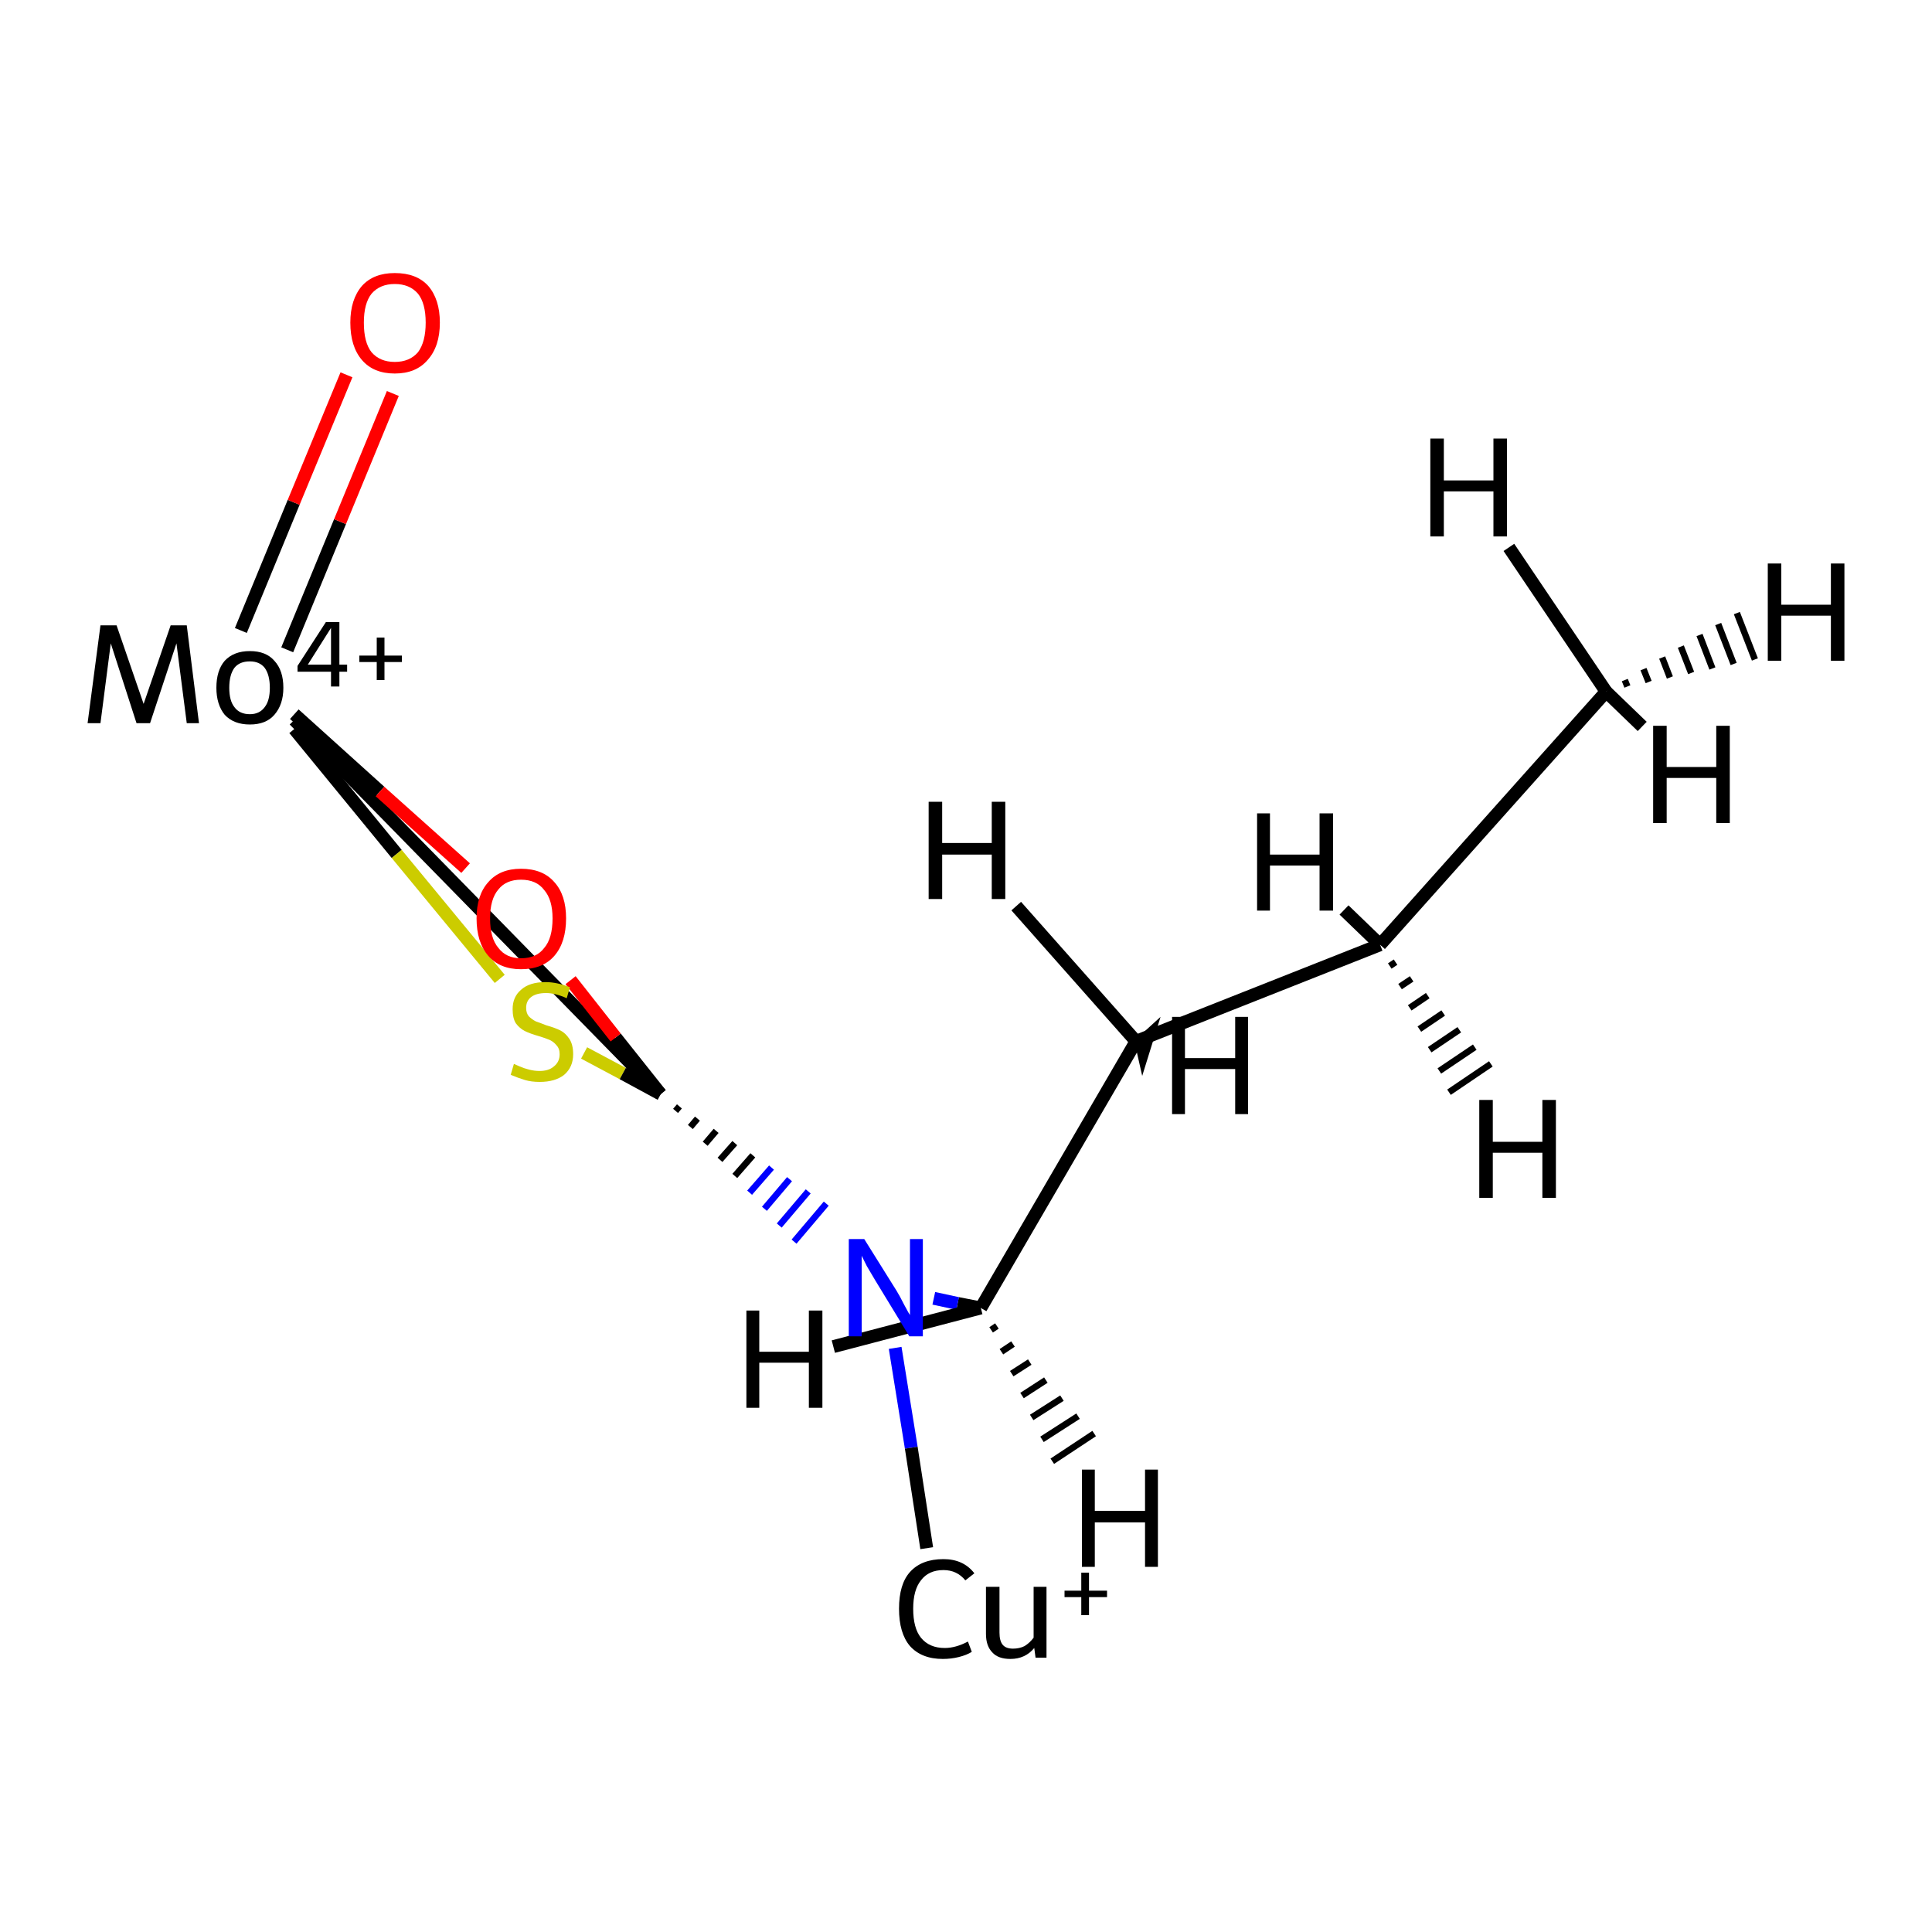 <?xml version='1.0' encoding='iso-8859-1'?>
<svg version='1.1' baseProfile='full'
              xmlns='http://www.w3.org/2000/svg'
                      xmlns:rdkit='http://www.rdkit.org/xml'
                      xmlns:xlink='http://www.w3.org/1999/xlink'
                  xml:space='preserve'
width='300px' height='300px' viewBox='0 0 300 300'>
<!-- END OF HEADER -->
<rect style='opacity:1.0;fill:#FFFFFF;stroke:none' width='300.0' height='300.0' x='0.0' y='0.0'> </rect>
<path class='bond-0 atom-0 atom-1' d='M 214.3,146.7 L 176.4,161.7' style='fill:none;fill-rule:evenodd;stroke:#000000;stroke-width:2.0px;stroke-linecap:butt;stroke-linejoin:miter;stroke-opacity:1' />
<path class='bond-1 atom-0 atom-9' d='M 214.3,146.7 L 249.4,107.4' style='fill:none;fill-rule:evenodd;stroke:#000000;stroke-width:2.0px;stroke-linecap:butt;stroke-linejoin:miter;stroke-opacity:1' />
<path class='bond-2 atom-0 atom-11' d='M 216.7,149.4 L 215.8,150.0' style='fill:none;fill-rule:evenodd;stroke:#000000;stroke-width:1.0px;stroke-linecap:butt;stroke-linejoin:miter;stroke-opacity:1' />
<path class='bond-2 atom-0 atom-11' d='M 219.2,152.0 L 217.4,153.2' style='fill:none;fill-rule:evenodd;stroke:#000000;stroke-width:1.0px;stroke-linecap:butt;stroke-linejoin:miter;stroke-opacity:1' />
<path class='bond-2 atom-0 atom-11' d='M 221.7,154.6 L 218.9,156.5' style='fill:none;fill-rule:evenodd;stroke:#000000;stroke-width:1.0px;stroke-linecap:butt;stroke-linejoin:miter;stroke-opacity:1' />
<path class='bond-2 atom-0 atom-11' d='M 224.1,157.3 L 220.4,159.8' style='fill:none;fill-rule:evenodd;stroke:#000000;stroke-width:1.0px;stroke-linecap:butt;stroke-linejoin:miter;stroke-opacity:1' />
<path class='bond-2 atom-0 atom-11' d='M 226.6,159.9 L 222.0,163.0' style='fill:none;fill-rule:evenodd;stroke:#000000;stroke-width:1.0px;stroke-linecap:butt;stroke-linejoin:miter;stroke-opacity:1' />
<path class='bond-2 atom-0 atom-11' d='M 229.0,162.6 L 223.5,166.3' style='fill:none;fill-rule:evenodd;stroke:#000000;stroke-width:1.0px;stroke-linecap:butt;stroke-linejoin:miter;stroke-opacity:1' />
<path class='bond-2 atom-0 atom-11' d='M 231.5,165.2 L 225.0,169.6' style='fill:none;fill-rule:evenodd;stroke:#000000;stroke-width:1.0px;stroke-linecap:butt;stroke-linejoin:miter;stroke-opacity:1' />
<path class='bond-3 atom-0 atom-12' d='M 214.3,146.7 L 208.7,141.3' style='fill:none;fill-rule:evenodd;stroke:#000000;stroke-width:2.0px;stroke-linecap:butt;stroke-linejoin:miter;stroke-opacity:1' />
<path class='bond-4 atom-1 atom-2' d='M 176.4,161.7 L 152.3,203.1' style='fill:none;fill-rule:evenodd;stroke:#000000;stroke-width:2.0px;stroke-linecap:butt;stroke-linejoin:miter;stroke-opacity:1' />
<path class='bond-5 atom-1 atom-13' d='M 176.4,161.7 L 179.7,158.7 L 177.4,166.1 Z' style='fill:#000000;fill-rule:evenodd;fill-opacity:1;stroke:#000000;stroke-width:0.5px;stroke-linecap:butt;stroke-linejoin:miter;stroke-opacity:1;' />
<path class='bond-6 atom-1 atom-14' d='M 176.4,161.7 L 157.8,140.7' style='fill:none;fill-rule:evenodd;stroke:#000000;stroke-width:2.0px;stroke-linecap:butt;stroke-linejoin:miter;stroke-opacity:1' />
<path class='bond-7 atom-2 atom-3' d='M 152.3,203.1 L 148.7,202.4' style='fill:none;fill-rule:evenodd;stroke:#000000;stroke-width:2.0px;stroke-linecap:butt;stroke-linejoin:miter;stroke-opacity:1' />
<path class='bond-7 atom-2 atom-3' d='M 148.7,202.4 L 145.0,201.6' style='fill:none;fill-rule:evenodd;stroke:#0000FF;stroke-width:2.0px;stroke-linecap:butt;stroke-linejoin:miter;stroke-opacity:1' />
<path class='bond-8 atom-2 atom-15' d='M 154.8,205.9 L 153.9,206.5' style='fill:none;fill-rule:evenodd;stroke:#000000;stroke-width:1.0px;stroke-linecap:butt;stroke-linejoin:miter;stroke-opacity:1' />
<path class='bond-8 atom-2 atom-15' d='M 157.3,208.7 L 155.5,209.9' style='fill:none;fill-rule:evenodd;stroke:#000000;stroke-width:1.0px;stroke-linecap:butt;stroke-linejoin:miter;stroke-opacity:1' />
<path class='bond-8 atom-2 atom-15' d='M 159.9,211.5 L 157.1,213.3' style='fill:none;fill-rule:evenodd;stroke:#000000;stroke-width:1.0px;stroke-linecap:butt;stroke-linejoin:miter;stroke-opacity:1' />
<path class='bond-8 atom-2 atom-15' d='M 162.4,214.3 L 158.7,216.7' style='fill:none;fill-rule:evenodd;stroke:#000000;stroke-width:1.0px;stroke-linecap:butt;stroke-linejoin:miter;stroke-opacity:1' />
<path class='bond-8 atom-2 atom-15' d='M 164.9,217.1 L 160.2,220.1' style='fill:none;fill-rule:evenodd;stroke:#000000;stroke-width:1.0px;stroke-linecap:butt;stroke-linejoin:miter;stroke-opacity:1' />
<path class='bond-8 atom-2 atom-15' d='M 167.4,219.9 L 161.8,223.5' style='fill:none;fill-rule:evenodd;stroke:#000000;stroke-width:1.0px;stroke-linecap:butt;stroke-linejoin:miter;stroke-opacity:1' />
<path class='bond-8 atom-2 atom-15' d='M 169.9,222.6 L 163.4,226.9' style='fill:none;fill-rule:evenodd;stroke:#000000;stroke-width:1.0px;stroke-linecap:butt;stroke-linejoin:miter;stroke-opacity:1' />
<path class='bond-9 atom-2 atom-16' d='M 152.3,203.1 L 129.4,209.1' style='fill:none;fill-rule:evenodd;stroke:#000000;stroke-width:2.0px;stroke-linecap:butt;stroke-linejoin:miter;stroke-opacity:1' />
<path class='bond-10 atom-3 atom-4' d='M 139.0,209.3 L 141.5,224.8' style='fill:none;fill-rule:evenodd;stroke:#0000FF;stroke-width:2.0px;stroke-linecap:butt;stroke-linejoin:miter;stroke-opacity:1' />
<path class='bond-10 atom-3 atom-4' d='M 141.5,224.8 L 143.9,240.4' style='fill:none;fill-rule:evenodd;stroke:#000000;stroke-width:2.0px;stroke-linecap:butt;stroke-linejoin:miter;stroke-opacity:1' />
<path class='bond-11 atom-7 atom-3' d='M 104.9,172.5 L 105.5,171.8' style='fill:none;fill-rule:evenodd;stroke:#000000;stroke-width:1.0px;stroke-linecap:butt;stroke-linejoin:miter;stroke-opacity:1' />
<path class='bond-11 atom-7 atom-3' d='M 107.2,175.0 L 108.3,173.7' style='fill:none;fill-rule:evenodd;stroke:#000000;stroke-width:1.0px;stroke-linecap:butt;stroke-linejoin:miter;stroke-opacity:1' />
<path class='bond-11 atom-7 atom-3' d='M 109.5,177.6 L 111.2,175.6' style='fill:none;fill-rule:evenodd;stroke:#000000;stroke-width:1.0px;stroke-linecap:butt;stroke-linejoin:miter;stroke-opacity:1' />
<path class='bond-11 atom-7 atom-3' d='M 111.8,180.1 L 114.1,177.5' style='fill:none;fill-rule:evenodd;stroke:#000000;stroke-width:1.0px;stroke-linecap:butt;stroke-linejoin:miter;stroke-opacity:1' />
<path class='bond-11 atom-7 atom-3' d='M 114.1,182.6 L 116.9,179.4' style='fill:none;fill-rule:evenodd;stroke:#000000;stroke-width:1.0px;stroke-linecap:butt;stroke-linejoin:miter;stroke-opacity:1' />
<path class='bond-11 atom-7 atom-3' d='M 116.4,185.2 L 119.8,181.3' style='fill:none;fill-rule:evenodd;stroke:#0000FF;stroke-width:1.0px;stroke-linecap:butt;stroke-linejoin:miter;stroke-opacity:1' />
<path class='bond-11 atom-7 atom-3' d='M 118.7,187.7 L 122.6,183.1' style='fill:none;fill-rule:evenodd;stroke:#0000FF;stroke-width:1.0px;stroke-linecap:butt;stroke-linejoin:miter;stroke-opacity:1' />
<path class='bond-11 atom-7 atom-3' d='M 121.0,190.3 L 125.5,185.0' style='fill:none;fill-rule:evenodd;stroke:#0000FF;stroke-width:1.0px;stroke-linecap:butt;stroke-linejoin:miter;stroke-opacity:1' />
<path class='bond-11 atom-7 atom-3' d='M 123.3,192.8 L 128.3,186.9' style='fill:none;fill-rule:evenodd;stroke:#0000FF;stroke-width:1.0px;stroke-linecap:butt;stroke-linejoin:miter;stroke-opacity:1' />
<path class='bond-12 atom-5 atom-6' d='M 45.7,113.2 L 61.6,132.6' style='fill:none;fill-rule:evenodd;stroke:#000000;stroke-width:2.0px;stroke-linecap:butt;stroke-linejoin:miter;stroke-opacity:1' />
<path class='bond-12 atom-5 atom-6' d='M 61.6,132.6 L 77.6,152.0' style='fill:none;fill-rule:evenodd;stroke:#CCCC00;stroke-width:2.0px;stroke-linecap:butt;stroke-linejoin:miter;stroke-opacity:1' />
<path class='bond-13 atom-5 atom-7' d='M 45.7,111.8 L 102.6,169.9' style='fill:none;fill-rule:evenodd;stroke:#000000;stroke-width:2.0px;stroke-linecap:butt;stroke-linejoin:miter;stroke-opacity:1' />
<path class='bond-14 atom-5 atom-8' d='M 45.7,110.9 L 59.0,122.9' style='fill:none;fill-rule:evenodd;stroke:#000000;stroke-width:2.0px;stroke-linecap:butt;stroke-linejoin:miter;stroke-opacity:1' />
<path class='bond-14 atom-5 atom-8' d='M 59.0,122.9 L 72.3,134.8' style='fill:none;fill-rule:evenodd;stroke:#FF0000;stroke-width:2.0px;stroke-linecap:butt;stroke-linejoin:miter;stroke-opacity:1' />
<path class='bond-15 atom-5 atom-10' d='M 44.6,100.9 L 52.8,81.0' style='fill:none;fill-rule:evenodd;stroke:#000000;stroke-width:2.0px;stroke-linecap:butt;stroke-linejoin:miter;stroke-opacity:1' />
<path class='bond-15 atom-5 atom-10' d='M 52.8,81.0 L 61.0,61.1' style='fill:none;fill-rule:evenodd;stroke:#FF0000;stroke-width:2.0px;stroke-linecap:butt;stroke-linejoin:miter;stroke-opacity:1' />
<path class='bond-15 atom-5 atom-10' d='M 37.4,97.9 L 45.6,78.0' style='fill:none;fill-rule:evenodd;stroke:#000000;stroke-width:2.0px;stroke-linecap:butt;stroke-linejoin:miter;stroke-opacity:1' />
<path class='bond-15 atom-5 atom-10' d='M 45.6,78.0 L 53.8,58.2' style='fill:none;fill-rule:evenodd;stroke:#FF0000;stroke-width:2.0px;stroke-linecap:butt;stroke-linejoin:miter;stroke-opacity:1' />
<path class='bond-16 atom-6 atom-7' d='M 90.7,163.5 L 96.7,166.7' style='fill:none;fill-rule:evenodd;stroke:#CCCC00;stroke-width:2.0px;stroke-linecap:butt;stroke-linejoin:miter;stroke-opacity:1' />
<path class='bond-16 atom-6 atom-7' d='M 96.7,166.7 L 102.6,169.9' style='fill:none;fill-rule:evenodd;stroke:#000000;stroke-width:2.0px;stroke-linecap:butt;stroke-linejoin:miter;stroke-opacity:1' />
<path class='bond-17 atom-7 atom-8' d='M 102.6,169.9 L 95.6,161.1' style='fill:none;fill-rule:evenodd;stroke:#000000;stroke-width:2.0px;stroke-linecap:butt;stroke-linejoin:miter;stroke-opacity:1' />
<path class='bond-17 atom-7 atom-8' d='M 95.6,161.1 L 88.6,152.2' style='fill:none;fill-rule:evenodd;stroke:#FF0000;stroke-width:2.0px;stroke-linecap:butt;stroke-linejoin:miter;stroke-opacity:1' />
<path class='bond-18 atom-9 atom-17' d='M 252.3,105.6 L 252.7,106.6' style='fill:none;fill-rule:evenodd;stroke:#000000;stroke-width:1.0px;stroke-linecap:butt;stroke-linejoin:miter;stroke-opacity:1' />
<path class='bond-18 atom-9 atom-17' d='M 255.2,103.9 L 256.0,105.9' style='fill:none;fill-rule:evenodd;stroke:#000000;stroke-width:1.0px;stroke-linecap:butt;stroke-linejoin:miter;stroke-opacity:1' />
<path class='bond-18 atom-9 atom-17' d='M 258.1,102.1 L 259.3,105.2' style='fill:none;fill-rule:evenodd;stroke:#000000;stroke-width:1.0px;stroke-linecap:butt;stroke-linejoin:miter;stroke-opacity:1' />
<path class='bond-18 atom-9 atom-17' d='M 261.0,100.4 L 262.6,104.5' style='fill:none;fill-rule:evenodd;stroke:#000000;stroke-width:1.0px;stroke-linecap:butt;stroke-linejoin:miter;stroke-opacity:1' />
<path class='bond-18 atom-9 atom-17' d='M 263.9,98.6 L 265.9,103.8' style='fill:none;fill-rule:evenodd;stroke:#000000;stroke-width:1.0px;stroke-linecap:butt;stroke-linejoin:miter;stroke-opacity:1' />
<path class='bond-18 atom-9 atom-17' d='M 266.8,96.9 L 269.2,103.1' style='fill:none;fill-rule:evenodd;stroke:#000000;stroke-width:1.0px;stroke-linecap:butt;stroke-linejoin:miter;stroke-opacity:1' />
<path class='bond-18 atom-9 atom-17' d='M 269.7,95.2 L 272.5,102.4' style='fill:none;fill-rule:evenodd;stroke:#000000;stroke-width:1.0px;stroke-linecap:butt;stroke-linejoin:miter;stroke-opacity:1' />
<path class='bond-19 atom-9 atom-18' d='M 249.4,107.4 L 234.3,85.0' style='fill:none;fill-rule:evenodd;stroke:#000000;stroke-width:2.0px;stroke-linecap:butt;stroke-linejoin:miter;stroke-opacity:1' />
<path class='bond-20 atom-9 atom-19' d='M 249.4,107.4 L 255.0,112.8' style='fill:none;fill-rule:evenodd;stroke:#000000;stroke-width:2.0px;stroke-linecap:butt;stroke-linejoin:miter;stroke-opacity:1' />
<path class='atom-3' d='M 134.2 192.4
L 139.2 200.4
Q 139.7 201.2, 140.4 202.6
Q 141.2 204.1, 141.3 204.2
L 141.3 192.4
L 143.3 192.4
L 143.3 207.5
L 141.2 207.5
L 135.9 198.8
Q 135.3 197.8, 134.6 196.6
Q 134.0 195.4, 133.8 195.0
L 133.8 207.5
L 131.8 207.5
L 131.8 192.4
L 134.2 192.4
' fill='#0000FF'/>
<path class='atom-4' d='M 139.6 249.8
Q 139.6 246.0, 141.3 244.1
Q 143.1 242.1, 146.5 242.1
Q 149.6 242.1, 151.3 244.3
L 149.9 245.4
Q 148.6 243.8, 146.5 243.8
Q 144.2 243.8, 143.0 245.4
Q 141.8 246.9, 141.8 249.8
Q 141.8 252.8, 143.0 254.3
Q 144.3 255.9, 146.7 255.9
Q 148.4 255.9, 150.3 254.9
L 150.9 256.5
Q 150.1 257.0, 148.9 257.3
Q 147.7 257.6, 146.4 257.6
Q 143.1 257.6, 141.3 255.6
Q 139.6 253.6, 139.6 249.8
' fill='#000000'/>
<path class='atom-4' d='M 162.5 246.4
L 162.5 257.4
L 160.8 257.4
L 160.6 255.9
Q 159.2 257.6, 156.9 257.6
Q 155.0 257.6, 154.1 256.6
Q 153.1 255.6, 153.1 253.7
L 153.1 246.4
L 155.2 246.4
L 155.2 253.5
Q 155.2 254.8, 155.7 255.4
Q 156.2 256.0, 157.3 256.0
Q 158.3 256.0, 159.1 255.6
Q 159.9 255.1, 160.5 254.3
L 160.5 246.4
L 162.5 246.4
' fill='#000000'/>
<path class='atom-4' d='M 165.3 247.0
L 167.9 247.0
L 167.9 244.2
L 169.1 244.2
L 169.1 247.0
L 171.9 247.0
L 171.9 248.0
L 169.1 248.0
L 169.1 250.8
L 167.9 250.8
L 167.9 248.0
L 165.3 248.0
L 165.3 247.0
' fill='#000000'/>
<path class='atom-5' d='M 30.9 112.3
L 29.0 112.3
L 27.4 99.9
L 23.3 112.3
L 21.2 112.3
L 17.2 99.9
L 15.6 112.3
L 13.6 112.3
L 15.6 97.1
L 18.1 97.1
L 22.3 109.3
L 26.5 97.1
L 29.0 97.1
L 30.9 112.3
' fill='#000000'/>
<path class='atom-5' d='M 33.6 106.8
Q 33.6 104.1, 34.9 102.6
Q 36.3 101.1, 38.8 101.1
Q 41.3 101.1, 42.6 102.6
Q 44.0 104.1, 44.0 106.8
Q 44.0 109.4, 42.6 111.0
Q 41.3 112.5, 38.8 112.5
Q 36.3 112.5, 34.9 111.0
Q 33.6 109.4, 33.6 106.8
M 35.6 106.8
Q 35.6 108.8, 36.4 109.8
Q 37.2 110.9, 38.8 110.9
Q 40.3 110.9, 41.1 109.8
Q 41.9 108.8, 41.9 106.8
Q 41.9 104.8, 41.1 103.7
Q 40.3 102.7, 38.8 102.7
Q 37.2 102.7, 36.4 103.7
Q 35.6 104.8, 35.6 106.8
' fill='#000000'/>
<path class='atom-5' d='M 52.7 103.2
L 53.9 103.2
L 53.9 104.3
L 52.7 104.3
L 52.7 106.6
L 51.4 106.6
L 51.4 104.3
L 46.2 104.3
L 46.2 103.4
L 50.6 96.6
L 52.7 96.6
L 52.7 103.2
M 47.8 103.2
L 51.4 103.2
L 51.4 97.5
L 47.8 103.2
' fill='#000000'/>
<path class='atom-5' d='M 55.8 101.8
L 58.5 101.8
L 58.5 99.0
L 59.7 99.0
L 59.7 101.8
L 62.4 101.8
L 62.4 102.8
L 59.7 102.8
L 59.7 105.6
L 58.5 105.6
L 58.5 102.8
L 55.8 102.8
L 55.8 101.8
' fill='#000000'/>
<path class='atom-6' d='M 79.8 165.2
Q 80.0 165.3, 80.7 165.6
Q 81.4 165.9, 82.2 166.1
Q 83.0 166.3, 83.8 166.3
Q 85.2 166.3, 86.0 165.6
Q 86.9 164.9, 86.9 163.7
Q 86.9 162.8, 86.4 162.3
Q 86.0 161.8, 85.4 161.5
Q 84.7 161.2, 83.7 160.9
Q 82.3 160.5, 81.5 160.1
Q 80.7 159.7, 80.1 158.9
Q 79.6 158.1, 79.6 156.7
Q 79.6 154.8, 80.9 153.7
Q 82.2 152.5, 84.7 152.5
Q 86.5 152.5, 88.5 153.3
L 88.0 155.0
Q 86.2 154.2, 84.8 154.2
Q 83.3 154.2, 82.5 154.8
Q 81.7 155.4, 81.7 156.5
Q 81.7 157.3, 82.1 157.8
Q 82.6 158.3, 83.2 158.6
Q 83.8 158.8, 84.8 159.2
Q 86.2 159.6, 87.0 160.0
Q 87.8 160.4, 88.4 161.3
Q 89.0 162.2, 89.0 163.7
Q 89.0 165.7, 87.6 166.9
Q 86.2 168.0, 83.8 168.0
Q 82.5 168.0, 81.5 167.7
Q 80.5 167.4, 79.3 166.9
L 79.8 165.2
' fill='#CCCC00'/>
<path class='atom-8' d='M 74.0 142.6
Q 74.0 139.0, 75.8 137.0
Q 77.6 134.9, 80.9 134.9
Q 84.3 134.9, 86.1 137.0
Q 87.9 139.0, 87.9 142.6
Q 87.9 146.3, 86.1 148.4
Q 84.3 150.5, 80.9 150.5
Q 77.6 150.5, 75.8 148.4
Q 74.0 146.3, 74.0 142.6
M 80.9 148.8
Q 83.3 148.8, 84.5 147.2
Q 85.8 145.7, 85.8 142.6
Q 85.8 139.7, 84.5 138.2
Q 83.3 136.6, 80.9 136.6
Q 78.6 136.6, 77.4 138.1
Q 76.1 139.6, 76.1 142.6
Q 76.1 145.7, 77.4 147.2
Q 78.6 148.8, 80.9 148.8
' fill='#FF0000'/>
<path class='atom-10' d='M 54.4 50.1
Q 54.4 46.5, 56.2 44.4
Q 58.0 42.4, 61.3 42.4
Q 64.7 42.4, 66.5 44.4
Q 68.3 46.5, 68.3 50.1
Q 68.3 53.8, 66.4 55.9
Q 64.6 58.0, 61.3 58.0
Q 58.0 58.0, 56.2 55.9
Q 54.4 53.8, 54.4 50.1
M 61.3 56.2
Q 63.6 56.2, 64.9 54.7
Q 66.1 53.1, 66.1 50.1
Q 66.1 47.1, 64.9 45.6
Q 63.6 44.1, 61.3 44.1
Q 59.0 44.1, 57.7 45.6
Q 56.5 47.1, 56.5 50.1
Q 56.5 53.2, 57.7 54.7
Q 59.0 56.2, 61.3 56.2
' fill='#FF0000'/>
<path class='atom-11' d='M 229.7 170.8
L 231.8 170.8
L 231.8 177.3
L 239.5 177.3
L 239.5 170.8
L 241.6 170.8
L 241.6 186.0
L 239.5 186.0
L 239.5 179.0
L 231.8 179.0
L 231.8 186.0
L 229.7 186.0
L 229.7 170.8
' fill='#000000'/>
<path class='atom-12' d='M 195.2 126.3
L 197.2 126.3
L 197.2 132.7
L 204.9 132.7
L 204.9 126.3
L 207.0 126.3
L 207.0 141.4
L 204.9 141.4
L 204.9 134.4
L 197.2 134.4
L 197.2 141.4
L 195.2 141.4
L 195.2 126.3
' fill='#000000'/>
<path class='atom-13' d='M 182.0 157.9
L 184.0 157.9
L 184.0 164.3
L 191.8 164.3
L 191.8 157.9
L 193.8 157.9
L 193.8 173.0
L 191.8 173.0
L 191.8 166.0
L 184.0 166.0
L 184.0 173.0
L 182.0 173.0
L 182.0 157.9
' fill='#000000'/>
<path class='atom-14' d='M 144.2 124.5
L 146.3 124.5
L 146.3 130.9
L 154.0 130.9
L 154.0 124.5
L 156.1 124.5
L 156.1 139.6
L 154.0 139.6
L 154.0 132.7
L 146.3 132.7
L 146.3 139.6
L 144.2 139.6
L 144.2 124.5
' fill='#000000'/>
<path class='atom-15' d='M 168.0 228.2
L 170.0 228.2
L 170.0 234.6
L 177.8 234.6
L 177.8 228.2
L 179.8 228.2
L 179.8 243.3
L 177.8 243.3
L 177.8 236.4
L 170.0 236.4
L 170.0 243.3
L 168.0 243.3
L 168.0 228.2
' fill='#000000'/>
<path class='atom-16' d='M 115.9 203.5
L 117.9 203.5
L 117.9 209.9
L 125.6 209.9
L 125.6 203.5
L 127.7 203.5
L 127.7 218.6
L 125.6 218.6
L 125.6 211.6
L 117.9 211.6
L 117.9 218.6
L 115.9 218.6
L 115.9 203.5
' fill='#000000'/>
<path class='atom-17' d='M 274.5 87.5
L 276.6 87.5
L 276.6 93.9
L 284.3 93.9
L 284.3 87.5
L 286.4 87.5
L 286.4 102.6
L 284.3 102.6
L 284.3 95.6
L 276.6 95.6
L 276.6 102.6
L 274.5 102.6
L 274.5 87.5
' fill='#000000'/>
<path class='atom-18' d='M 222.1 68.1
L 224.2 68.1
L 224.2 74.6
L 231.9 74.6
L 231.9 68.1
L 234.0 68.1
L 234.0 83.3
L 231.9 83.3
L 231.9 76.3
L 224.2 76.3
L 224.2 83.3
L 222.1 83.3
L 222.1 68.1
' fill='#000000'/>
<path class='atom-19' d='M 256.7 112.7
L 258.8 112.7
L 258.8 119.1
L 266.5 119.1
L 266.5 112.7
L 268.6 112.7
L 268.6 127.8
L 266.5 127.8
L 266.5 120.8
L 258.8 120.8
L 258.8 127.8
L 256.7 127.8
L 256.7 112.7
' fill='#000000'/>
</svg>
